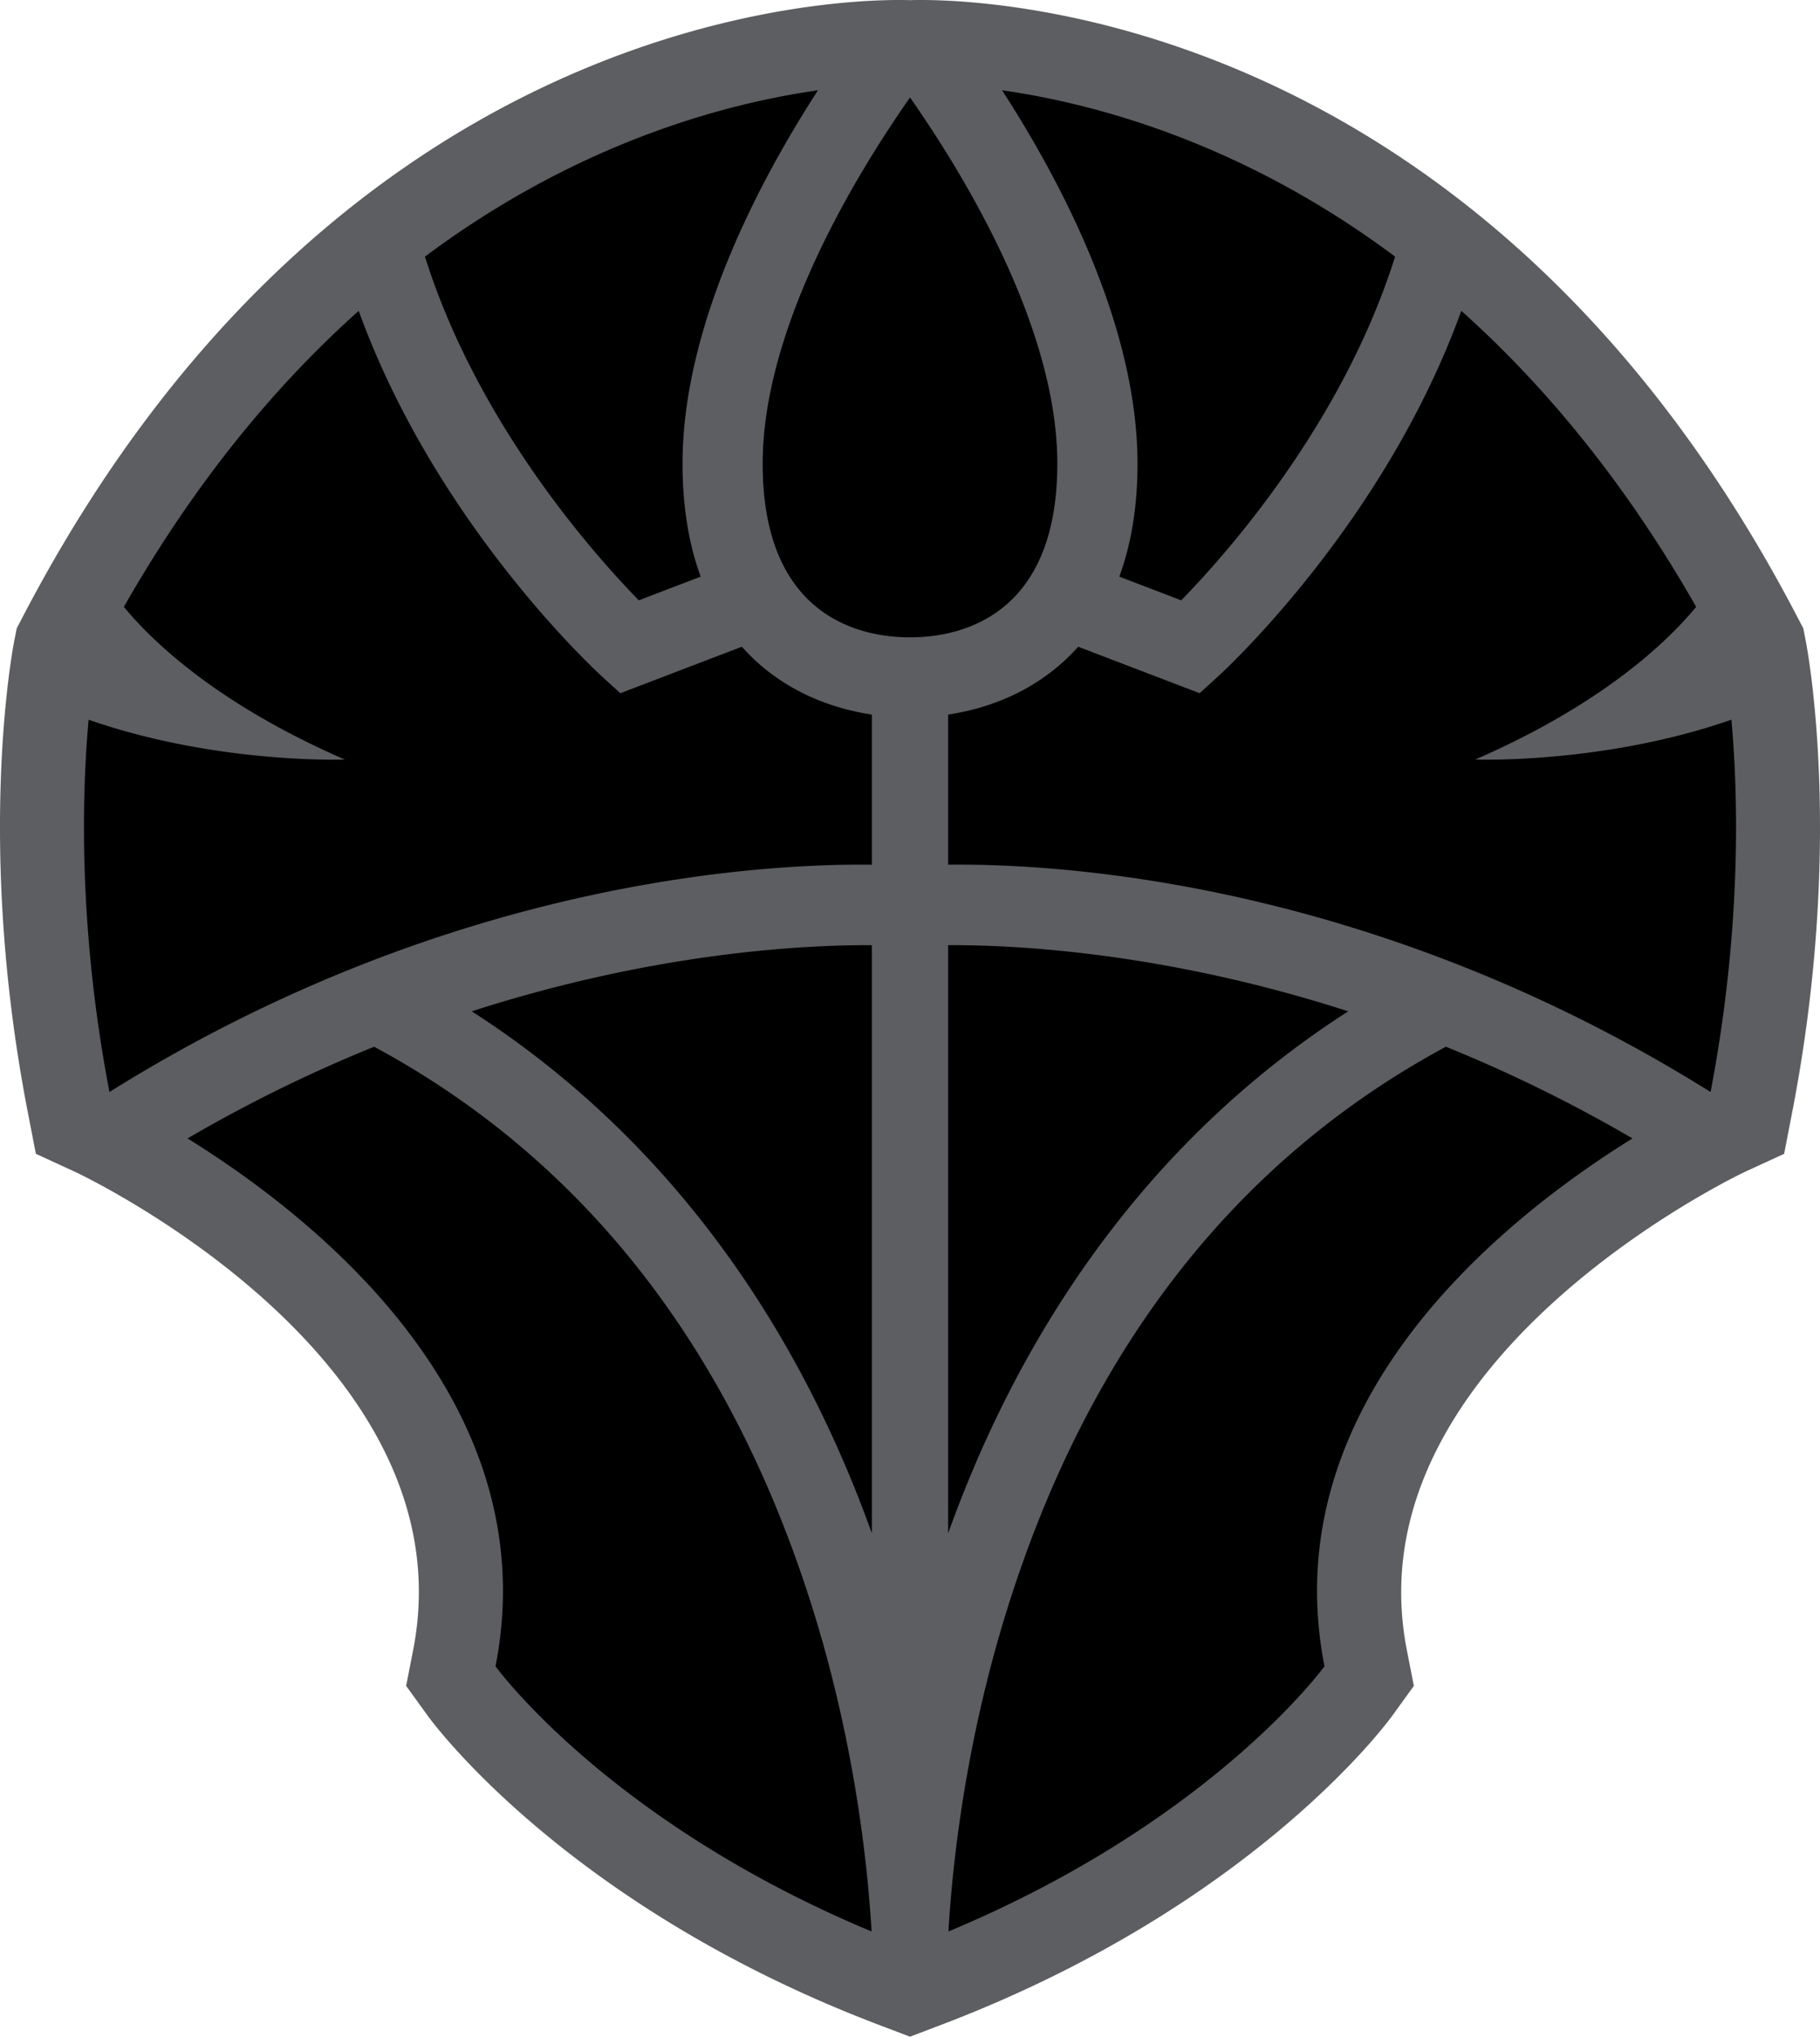 <svg xmlns="http://www.w3.org/2000/svg" xml:space="preserve" width="539.996" height="604.055"><path fill="#5d5e61" d="M261.171 600.705c-92.549-35.087-132.683-89.635-134.346-91.941l-6.321-8.754 2.076-10.606c16.986-86.768-99.153-141.315-100.33-141.858l-11.606-5.339-2.433-12.541c-15.47-79.742-4.421-137.387-3.943-139.794l.69-3.504 1.652-3.162C97.392 8.831 239.185 0 266.689 0c1.407 0 2.519.018 3.315.047a94 94 0 0 1 3.3-.047c27.513 0 169.301 8.831 260.086 183.205l1.652 3.162.684 3.504c.484 2.407 11.527 60.052-3.94 139.794l-2.43 12.541-11.609 5.339c-1.133.525-117.225 55.563-100.33 141.858l2.076 10.606-6.323 8.754c-1.664 2.307-41.788 56.854-134.344 91.941l-8.822 3.351z"/><path d="M189.534 178.049c-13.093-13.391-47.791-52.206-63.452-101.934 45.49-33.966 89.487-45.493 116.608-49.333-17.591 27.176-40.181 70.026-40.181 110.741 0 13.09 1.967 24.174 5.386 33.5zm-78.522 132.397a429 429 0 0 0-55.368 27.2c37.639 23.318 106.792 77.825 91.381 156.547 0 0 33.179 45.924 111.576 78.657-1.201-20.299-5.059-55.764-17.287-95.104-24.064-77.412-67.884-133.647-130.302-167.3m147.667-53.988v-44.525c-14.308-2.159-28.186-8.441-38.571-20.121l-36.045 13.786-5.413-4.932c-2.321-2.118-49.507-45.693-72.221-108.47-24.2 21.614-48.191 50.141-69.682 87.789 8.792 10.642 28.029 28.94 65.556 45.292 0 0-38.113 1.392-76.014-11.822-1.985 21.992-3.142 61.704 6.182 110.417 99.657-62.299 192.321-67.803 226.208-67.414m-118.712 43.487c53.958 34.61 94.517 87.447 118.711 154.801v-174.42c-19.861-.107-64.254 2.058-118.711 19.619M270.004 28.911c-16.104 22.982-43.72 68.287-43.72 108.612 0 44.325 27.56 51.51 43.72 51.51 16.149 0 43.708-7.185 43.708-51.51.001-40.325-27.618-85.63-43.708-108.612v-.006h-.006zm80.46 149.138c13.096-13.391 47.793-52.206 63.461-101.934-45.493-33.967-89.499-45.494-116.612-49.333 17.591 27.176 40.185 70.026 40.185 110.741 0 13.09-1.971 24.174-5.392 33.5zm-51.781 299.697c-12.234 39.34-16.081 74.805-17.284 95.104 78.397-32.733 111.573-78.657 111.573-78.657-15.408-78.722 53.751-133.229 91.387-156.547a430 430 0 0 0-55.367-27.2c-62.425 33.653-106.242 89.888-130.309 167.3m208.846-153.875c9.321-48.713 8.165-88.425 6.183-110.417-37.907 13.214-76.015 11.822-76.015 11.822 37.529-16.352 56.761-34.651 65.562-45.292-21.496-37.647-45.493-66.175-69.69-87.789-22.711 62.777-69.891 106.353-72.215 108.47l-5.416 4.932-36.042-13.786c-10.395 11.68-24.269 17.962-38.58 20.121v44.525c33.895-.388 126.556 5.116 226.213 67.414m-226.214-43.545v174.421c24.198-67.354 64.76-120.191 118.711-154.801-54.447-17.562-98.842-19.727-118.711-19.62"/></svg>
